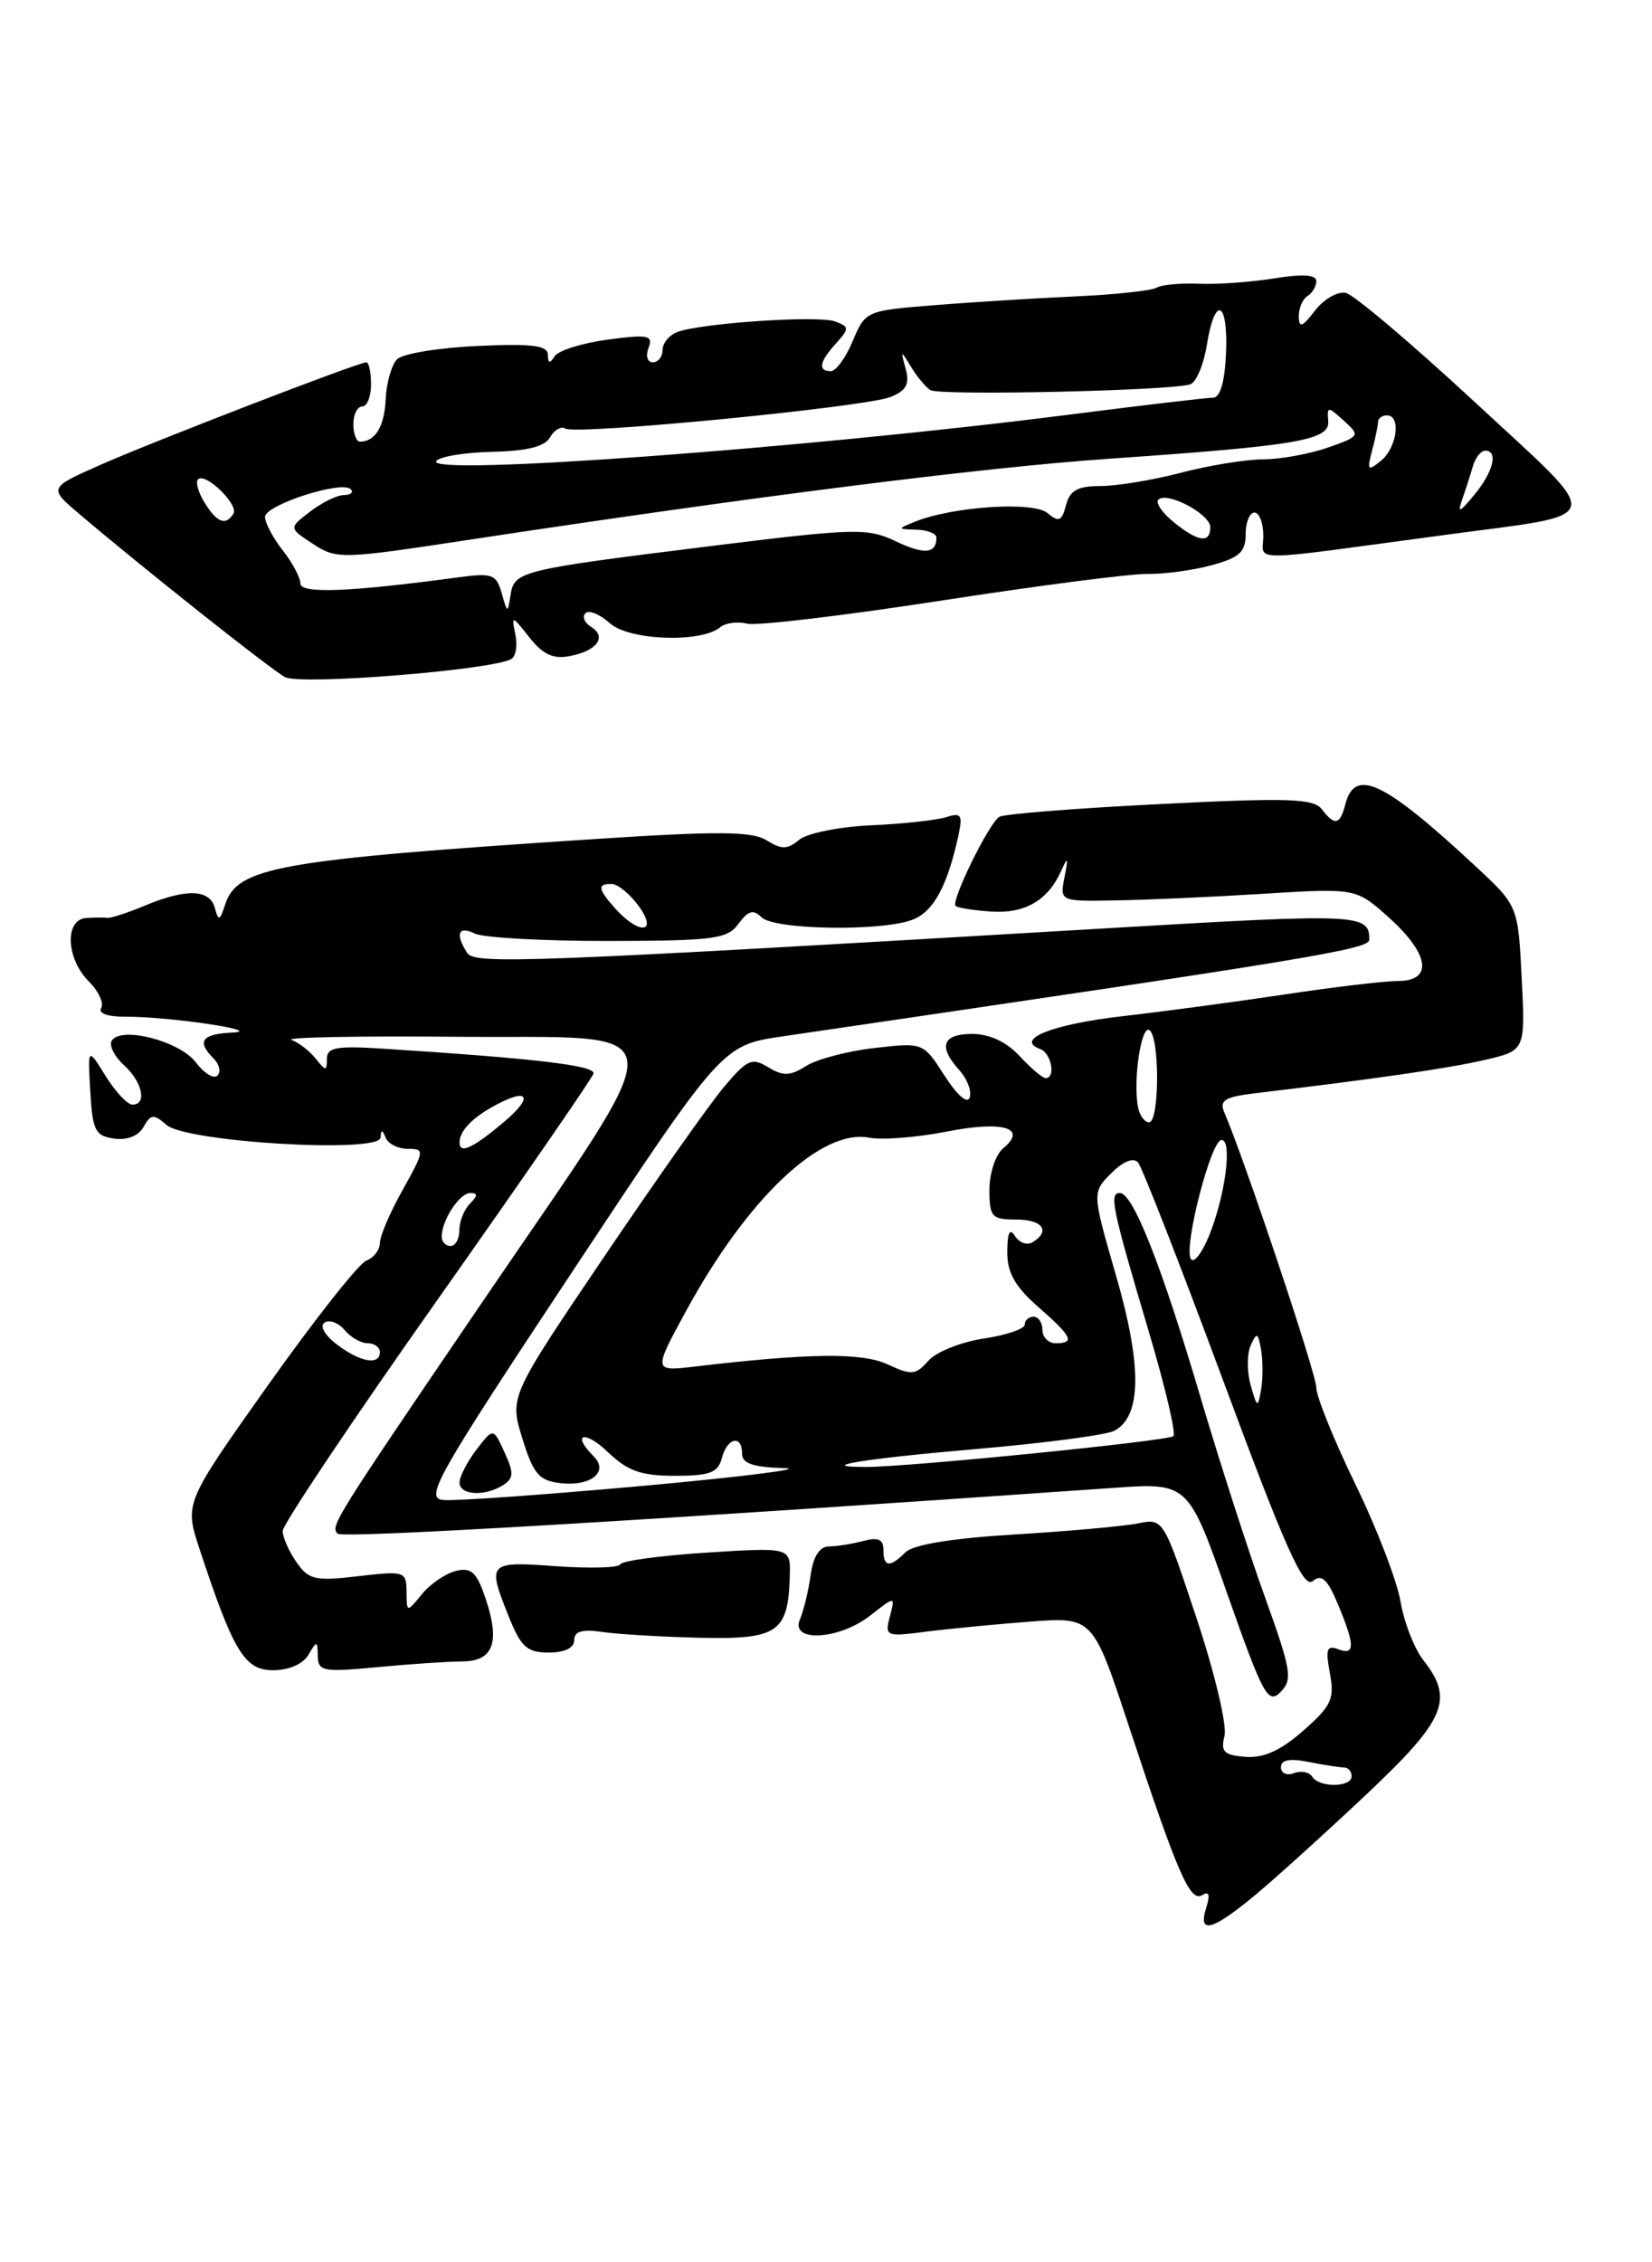<?xml version="1.0" encoding="UTF-8" standalone="no"?>
<!DOCTYPE svg PUBLIC "-//W3C//DTD SVG 1.1//EN" "http://www.w3.org/Graphics/SVG/1.1/DTD/svg11.dtd" >
<svg xmlns="http://www.w3.org/2000/svg" xmlns:xlink="http://www.w3.org/1999/xlink" version="1.1" viewBox="0 0 187 256">
 <g >
 <path fill="currentColor"
d=" M 142.16 214.38 C 144.54 212.39 150.21 207.26 154.75 202.98 C 163.64 194.59 164.61 192.31 161.13 187.88 C 160.10 186.57 158.93 183.59 158.54 181.25 C 158.14 178.90 155.84 172.91 153.41 167.93 C 150.99 162.94 149.00 158.03 149.00 157.01 C 149.00 155.46 140.89 131.24 138.58 125.86 C 138.00 124.51 138.65 124.12 142.18 123.70 C 155.99 122.05 164.03 120.88 168.08 119.94 C 172.66 118.88 172.66 118.88 172.25 110.69 C 171.84 102.50 171.84 102.50 167.00 98.00 C 156.65 88.39 153.38 86.83 152.29 91.00 C 151.67 93.37 151.10 93.49 149.61 91.56 C 148.67 90.35 145.79 90.26 131.28 90.99 C 121.81 91.46 113.63 92.11 113.12 92.43 C 111.94 93.15 107.62 101.96 108.17 102.51 C 108.39 102.73 110.20 103.02 112.20 103.15 C 116.02 103.41 118.63 101.89 120.13 98.53 C 120.88 96.87 120.95 97.00 120.50 99.25 C 119.96 102.00 119.96 102.00 126.23 101.89 C 129.68 101.84 137.22 101.50 143.00 101.14 C 153.50 100.49 153.50 100.49 157.25 103.86 C 161.82 107.97 162.24 111.00 158.25 111.01 C 156.74 111.01 151.00 111.69 145.50 112.52 C 140.00 113.35 131.71 114.46 127.08 114.99 C 119.13 115.90 114.79 117.62 117.75 118.71 C 119.01 119.17 119.54 122.00 118.36 122.00 C 118.02 122.00 116.69 120.88 115.41 119.50 C 113.92 117.89 112.01 117.00 110.05 117.00 C 106.67 117.00 106.17 118.43 108.60 121.11 C 109.48 122.09 110.01 123.47 109.77 124.19 C 109.51 124.96 108.35 123.95 106.92 121.72 C 104.50 117.96 104.50 117.96 99.00 118.59 C 95.97 118.93 92.49 119.85 91.26 120.62 C 89.43 121.77 88.65 121.80 86.96 120.77 C 85.11 119.64 84.58 119.88 81.95 123.00 C 80.33 124.92 74.21 133.60 68.34 142.28 C 57.67 158.06 57.67 158.06 59.13 162.78 C 60.37 166.79 61.01 167.55 63.42 167.83 C 66.87 168.23 68.96 166.56 67.20 164.80 C 64.64 162.24 66.16 161.78 68.80 164.31 C 71.05 166.46 72.56 167.00 76.40 167.00 C 80.35 167.00 81.28 166.65 81.71 165.00 C 82.32 162.67 84.00 162.30 84.00 164.50 C 84.00 165.61 85.25 166.03 88.75 166.13 C 91.36 166.19 84.28 167.09 73.00 168.12 C 61.72 169.14 51.45 169.87 50.17 169.74 C 48.04 169.52 49.35 167.21 64.79 143.89 C 81.75 118.28 81.75 118.28 88.62 117.27 C 148.89 108.43 155.00 107.42 155.00 106.32 C 155.00 103.40 153.89 103.35 125.50 105.03 C 59.36 108.94 53.71 109.15 52.87 107.82 C 51.50 105.66 51.88 104.73 53.75 105.64 C 54.71 106.11 61.51 106.49 68.85 106.48 C 80.85 106.46 82.34 106.26 83.60 104.53 C 84.69 103.04 85.28 102.88 86.20 103.80 C 87.62 105.22 99.76 105.42 103.28 104.08 C 105.64 103.19 107.22 100.31 108.46 94.67 C 109.00 92.19 108.84 91.92 107.10 92.47 C 106.02 92.81 102.20 93.23 98.61 93.39 C 95.02 93.55 91.35 94.29 90.46 95.03 C 89.13 96.14 88.47 96.15 86.78 95.09 C 85.12 94.06 81.29 94.03 67.11 94.96 C 31.43 97.30 26.86 98.11 25.48 102.37 C 24.88 104.22 24.73 104.27 24.32 102.75 C 23.75 100.61 21.09 100.52 16.40 102.48 C 14.46 103.29 12.56 103.91 12.18 103.86 C 11.81 103.81 10.71 103.82 9.75 103.88 C 7.30 104.05 7.48 108.48 10.04 111.04 C 11.16 112.16 11.79 113.52 11.45 114.07 C 11.09 114.67 12.20 115.06 14.17 115.05 C 19.12 115.02 30.22 116.67 26.25 116.85 C 22.82 117.01 22.24 117.84 24.18 119.78 C 24.83 120.43 25.03 121.30 24.61 121.72 C 24.20 122.13 23.10 121.45 22.16 120.21 C 20.34 117.80 13.68 116.09 12.65 117.76 C 12.32 118.29 12.94 119.54 14.02 120.52 C 16.12 122.42 16.68 125.00 14.99 125.00 C 14.43 125.00 13.06 123.54 11.95 121.75 C 9.93 118.50 9.93 118.50 10.22 123.50 C 10.47 127.93 10.78 128.54 12.91 128.84 C 14.39 129.05 15.68 128.54 16.25 127.52 C 17.07 126.06 17.39 126.03 18.84 127.29 C 21.09 129.25 42.96 130.54 43.08 128.73 C 43.14 127.78 43.27 127.79 43.66 128.75 C 43.94 129.44 45.07 130.00 46.17 130.00 C 48.09 130.00 48.06 130.19 45.59 134.63 C 44.16 137.17 43.00 139.88 43.00 140.66 C 43.00 141.43 42.31 142.33 41.47 142.65 C 40.62 142.97 35.64 149.28 30.40 156.66 C 20.87 170.09 20.87 170.09 22.59 175.29 C 26.43 186.94 27.69 189.00 30.91 189.00 C 32.70 189.00 34.31 188.30 34.92 187.25 C 35.87 185.62 35.94 185.63 35.97 187.39 C 36.00 189.13 36.57 189.24 42.75 188.65 C 46.46 188.30 50.75 188.01 52.28 188.01 C 55.81 188.00 56.62 185.92 55.02 181.05 C 53.98 177.92 53.39 177.34 51.63 177.76 C 50.46 178.04 48.72 179.22 47.77 180.38 C 46.04 182.50 46.04 182.50 46.02 180.11 C 46.00 177.81 45.80 177.75 40.56 178.36 C 35.68 178.94 34.95 178.77 33.56 176.78 C 32.70 175.56 32.00 173.96 32.00 173.24 C 32.00 172.52 39.84 160.80 49.43 147.21 C 59.02 133.62 67.00 122.05 67.18 121.50 C 67.47 120.58 60.74 119.78 43.25 118.66 C 38.08 118.33 37.00 118.53 37.00 119.82 C 37.00 121.23 36.88 121.23 35.75 119.81 C 35.06 118.94 33.83 117.98 33.00 117.68 C 32.17 117.38 40.50 117.22 51.50 117.32 C 77.16 117.55 76.87 114.61 54.50 147.48 C 37.76 172.09 37.37 172.70 38.22 173.55 C 38.76 174.10 72.64 172.10 126.00 168.37 C 134.50 167.77 134.50 167.77 138.94 180.41 C 142.97 191.84 143.54 192.89 144.94 191.48 C 146.35 190.07 146.18 189.05 143.18 180.71 C 141.35 175.65 138.07 165.47 135.89 158.11 C 131.47 143.15 128.25 135.00 126.76 135.00 C 125.53 135.00 125.88 136.69 130.05 150.72 C 131.89 156.90 133.13 162.20 132.83 162.51 C 132.28 163.05 103.01 165.99 98.08 166.00 C 92.00 166.01 97.73 165.07 110.50 163.97 C 118.20 163.31 125.24 162.38 126.13 161.91 C 129.22 160.29 129.29 154.61 126.36 144.45 C 123.61 134.94 123.61 134.94 125.79 132.76 C 127.13 131.42 128.30 130.95 128.82 131.54 C 129.28 132.07 133.62 143.19 138.47 156.26 C 145.49 175.19 147.55 179.79 148.59 178.92 C 149.61 178.08 150.25 178.67 151.45 181.54 C 153.40 186.21 153.40 187.37 151.46 186.62 C 150.19 186.14 150.03 186.62 150.54 189.34 C 151.08 192.26 150.72 193.03 147.53 195.84 C 144.97 198.09 143.04 198.96 140.99 198.80 C 138.54 198.62 138.15 198.23 138.61 196.42 C 138.91 195.23 137.48 189.23 135.42 183.04 C 131.69 171.81 131.69 171.81 128.80 172.39 C 127.20 172.71 120.93 173.27 114.86 173.64 C 107.75 174.07 103.35 174.79 102.49 175.66 C 100.71 177.43 100.00 177.35 100.00 175.38 C 100.00 174.19 99.40 173.93 97.75 174.37 C 96.51 174.70 94.76 174.98 93.86 174.99 C 92.77 175.00 92.06 176.10 91.76 178.25 C 91.51 180.04 90.96 182.29 90.55 183.25 C 89.40 185.89 95.01 185.57 98.54 182.79 C 101.34 180.59 101.34 180.59 100.73 182.92 C 100.14 185.17 100.28 185.23 104.81 184.64 C 107.39 184.31 112.70 183.80 116.61 183.50 C 123.71 182.97 123.71 182.97 127.82 195.44 C 133.30 212.03 134.71 215.30 136.09 214.45 C 136.86 213.97 137.00 214.42 136.54 215.87 C 135.57 218.94 137.21 218.50 142.16 214.38 Z  M 65.00 185.60 C 65.00 184.59 65.90 184.33 68.25 184.68 C 70.04 184.94 75.02 185.23 79.32 185.33 C 88.05 185.52 89.22 184.72 89.40 178.36 C 89.50 175.09 89.50 175.09 80.00 175.69 C 74.78 176.03 70.37 176.62 70.21 177.02 C 70.05 177.41 66.79 177.50 62.96 177.23 C 55.21 176.67 55.12 176.77 57.61 182.98 C 58.97 186.38 59.67 187.00 62.11 187.00 C 63.92 187.00 65.00 186.48 65.00 185.60 Z  M 56.94 168.06 C 58.15 167.29 58.18 166.68 57.11 164.35 C 55.84 161.56 55.84 161.56 53.94 164.03 C 52.90 165.39 52.03 167.06 52.02 167.75 C 52.00 169.20 54.85 169.38 56.94 168.06 Z  M 57.90 74.56 C 58.40 74.25 58.60 72.99 58.33 71.75 C 57.88 69.61 57.96 69.63 59.91 72.11 C 61.44 74.06 62.62 74.61 64.50 74.24 C 67.58 73.66 68.74 72.07 66.91 70.94 C 66.17 70.48 65.88 69.79 66.27 69.39 C 66.67 69.00 67.91 69.51 69.03 70.52 C 71.19 72.48 79.35 72.78 81.52 70.98 C 82.12 70.49 83.48 70.30 84.55 70.57 C 85.62 70.84 95.50 69.67 106.50 67.97 C 117.50 66.27 128.01 64.91 129.86 64.95 C 131.71 64.98 134.97 64.55 137.11 63.97 C 140.29 63.11 141.00 62.48 141.00 60.46 C 141.00 59.11 141.45 58.00 142.00 58.00 C 142.55 58.00 143.00 59.18 143.00 60.63 C 143.00 63.61 140.61 63.62 163.50 60.54 C 182.18 58.03 181.88 59.35 166.94 45.50 C 159.82 38.90 153.25 33.34 152.33 33.14 C 151.42 32.95 149.85 33.85 148.86 35.14 C 147.41 37.03 147.04 37.16 147.02 35.81 C 147.01 34.88 147.45 33.84 148.00 33.50 C 148.55 33.16 149.00 32.40 149.00 31.81 C 149.00 31.08 147.45 30.98 144.25 31.50 C 141.64 31.92 137.79 32.20 135.70 32.11 C 133.61 32.02 131.45 32.22 130.91 32.56 C 130.36 32.89 126.22 33.34 121.71 33.54 C 117.19 33.75 110.00 34.19 105.73 34.54 C 98.04 35.15 97.95 35.19 96.53 38.58 C 95.75 40.46 94.63 42.00 94.05 42.00 C 92.55 42.00 92.75 40.93 94.64 38.85 C 96.15 37.17 96.15 36.99 94.55 36.38 C 92.68 35.66 79.31 36.56 76.65 37.58 C 75.74 37.93 75.00 38.84 75.00 39.61 C 75.00 40.37 74.50 41.00 73.89 41.00 C 73.28 41.00 73.07 40.27 73.41 39.37 C 73.96 37.94 73.39 37.82 68.79 38.43 C 65.90 38.82 63.20 39.66 62.78 40.32 C 62.23 41.18 62.03 41.13 62.02 40.14 C 62.00 39.09 60.25 38.87 54.04 39.15 C 49.67 39.35 45.58 40.02 44.95 40.65 C 44.33 41.27 43.75 43.29 43.66 45.14 C 43.51 48.28 42.51 49.95 40.75 49.98 C 40.34 49.99 40.00 49.10 40.00 48.00 C 40.00 46.90 40.45 46.00 41.00 46.00 C 41.55 46.00 42.00 44.88 42.00 43.50 C 42.00 42.12 41.76 41.00 41.47 41.00 C 40.56 41.00 17.38 49.94 11.28 52.64 C 5.50 55.21 5.50 55.21 9.00 58.18 C 16.35 64.42 30.58 75.70 32.26 76.62 C 33.98 77.57 55.88 75.81 57.90 74.56 Z  M 148.53 201.04 C 148.20 200.52 147.28 200.34 146.47 200.65 C 145.66 200.96 145.00 200.66 145.00 199.98 C 145.00 199.14 145.98 198.95 148.12 199.38 C 149.84 199.72 151.64 200.00 152.12 200.00 C 152.61 200.00 153.00 200.45 153.00 201.00 C 153.00 202.28 149.31 202.31 148.53 201.04 Z  M 141.57 156.75 C 141.14 155.24 141.14 153.22 141.57 152.25 C 142.26 150.71 142.40 150.77 142.75 152.75 C 142.96 153.99 142.96 156.01 142.75 157.25 C 142.38 159.37 142.31 159.34 141.57 156.75 Z  M 100.50 154.40 C 97.57 153.04 91.66 153.11 78.71 154.63 C 73.93 155.20 73.93 155.20 77.66 148.35 C 84.64 135.55 92.95 127.69 98.40 128.74 C 99.87 129.02 103.81 128.71 107.16 128.05 C 113.56 126.79 116.36 127.63 113.54 129.96 C 112.69 130.67 112.00 132.76 112.00 134.62 C 112.00 137.71 112.26 138.00 115.00 138.00 C 118.01 138.00 118.96 139.29 116.89 140.57 C 116.28 140.95 115.38 140.64 114.90 139.88 C 114.30 138.92 114.03 139.46 114.02 141.65 C 114.00 144.00 114.88 145.57 117.50 147.87 C 121.37 151.26 121.73 152.00 119.50 152.00 C 118.67 152.00 118.00 151.32 118.00 150.50 C 118.00 149.68 117.55 149.00 117.00 149.00 C 116.45 149.00 116.00 149.40 116.00 149.89 C 116.00 150.37 113.90 151.09 111.34 151.47 C 108.78 151.86 105.97 152.98 105.09 153.98 C 103.66 155.60 103.19 155.65 100.50 154.40 Z  M 38.11 152.12 C 36.73 151.06 36.16 150.02 36.75 149.65 C 37.31 149.31 38.33 149.69 39.01 150.51 C 39.69 151.33 40.86 152.00 41.62 152.00 C 42.38 152.00 43.00 152.45 43.00 153.00 C 43.00 154.55 40.75 154.14 38.11 152.12 Z  M 134.80 142.46 C 133.96 141.09 137.08 129.00 138.27 129.00 C 139.54 129.00 138.69 135.40 136.81 139.96 C 136.02 141.87 135.12 142.99 134.80 142.46 Z  M 50.00 139.93 C 50.00 138.08 52.02 135.00 53.24 135.00 C 54.10 135.00 54.09 135.31 53.20 136.20 C 52.54 136.86 52.00 138.21 52.00 139.20 C 52.00 140.19 51.55 141.00 51.00 141.00 C 50.45 141.00 50.00 140.52 50.00 139.93 Z  M 52.02 129.25 C 52.04 128.00 53.38 126.57 55.74 125.25 C 59.81 122.97 60.56 124.01 57.00 127.00 C 53.48 129.96 51.99 130.64 52.02 129.25 Z  M 128.82 125.29 C 128.24 122.30 129.17 115.99 130.10 116.56 C 131.29 117.30 131.26 127.00 130.07 127.00 C 129.56 127.00 129.00 126.23 128.82 125.29 Z  M 69.75 102.92 C 67.68 100.64 67.56 99.99 69.25 100.03 C 69.94 100.05 71.31 101.17 72.30 102.53 C 74.49 105.54 72.43 105.85 69.75 102.92 Z  M 56.79 67.13 C 56.18 64.97 55.73 64.81 51.81 65.34 C 39.47 67.00 34.00 67.21 34.00 66.02 C 34.00 65.36 33.10 63.67 32.00 62.27 C 30.90 60.87 30.00 59.17 30.00 58.50 C 30.00 57.14 38.67 54.34 39.70 55.36 C 40.05 55.71 39.70 56.01 38.92 56.02 C 38.14 56.03 36.42 56.88 35.09 57.90 C 32.68 59.75 32.68 59.75 35.43 61.55 C 38.09 63.29 38.65 63.28 52.84 61.12 C 85.34 56.18 111.15 52.91 125.43 51.92 C 146.96 50.43 150.53 49.82 150.35 47.65 C 150.21 45.96 150.30 45.96 152.12 47.61 C 153.99 49.30 153.94 49.38 150.27 50.66 C 148.20 51.38 144.91 51.98 142.96 51.98 C 141.01 51.99 136.83 52.67 133.66 53.50 C 130.49 54.33 126.40 55.00 124.57 55.00 C 121.99 55.00 121.10 55.49 120.67 57.16 C 120.19 58.99 119.86 59.13 118.56 58.05 C 116.95 56.71 107.85 57.31 103.59 59.03 C 101.54 59.86 101.54 59.87 103.75 59.94 C 104.99 59.97 106.00 60.38 106.00 60.83 C 106.00 62.67 104.63 62.79 101.39 61.25 C 98.20 59.73 96.82 59.76 80.24 61.82 C 58.83 64.48 58.20 64.63 57.79 67.35 C 57.47 69.43 57.44 69.42 56.79 67.13 Z  M 132.86 59.09 C 131.56 58.03 130.78 56.89 131.12 56.55 C 132.09 55.57 137.00 58.17 137.00 59.66 C 137.00 61.52 135.63 61.33 132.86 59.09 Z  M 23.17 56.90 C 22.45 55.75 22.11 54.55 22.42 54.24 C 23.25 53.42 27.05 57.11 26.42 58.13 C 25.56 59.52 24.57 59.15 23.17 56.90 Z  M 165.52 56.50 C 165.91 55.40 166.45 53.71 166.73 52.75 C 167.01 51.79 167.63 51.00 168.12 51.00 C 169.63 51.00 169.04 53.39 166.88 56.00 C 165.21 58.03 164.95 58.12 165.52 56.50 Z  M 49.38 52.19 C 49.70 51.68 52.53 51.20 55.69 51.13 C 59.67 51.04 61.68 50.54 62.27 49.48 C 62.74 48.64 63.52 48.20 64.00 48.50 C 65.22 49.25 97.97 46.07 100.81 44.92 C 102.59 44.20 102.99 43.47 102.52 41.74 C 101.93 39.60 101.96 39.59 103.12 41.50 C 103.78 42.60 104.76 43.79 105.30 44.14 C 106.30 44.80 132.55 44.22 134.73 43.49 C 135.41 43.26 136.25 41.26 136.61 39.04 C 137.52 33.34 139.04 34.01 138.78 40.00 C 138.64 43.20 138.12 45.00 137.32 45.00 C 136.64 45.00 129.20 45.88 120.79 46.95 C 91.14 50.73 48.34 53.88 49.38 52.19 Z  M 155.31 51.00 C 155.68 49.62 155.98 48.16 155.99 47.75 C 155.99 47.34 156.45 47.00 157.00 47.00 C 158.62 47.00 158.14 50.64 156.33 52.13 C 154.82 53.36 154.72 53.24 155.31 51.00 Z "/>
</g>
</svg>